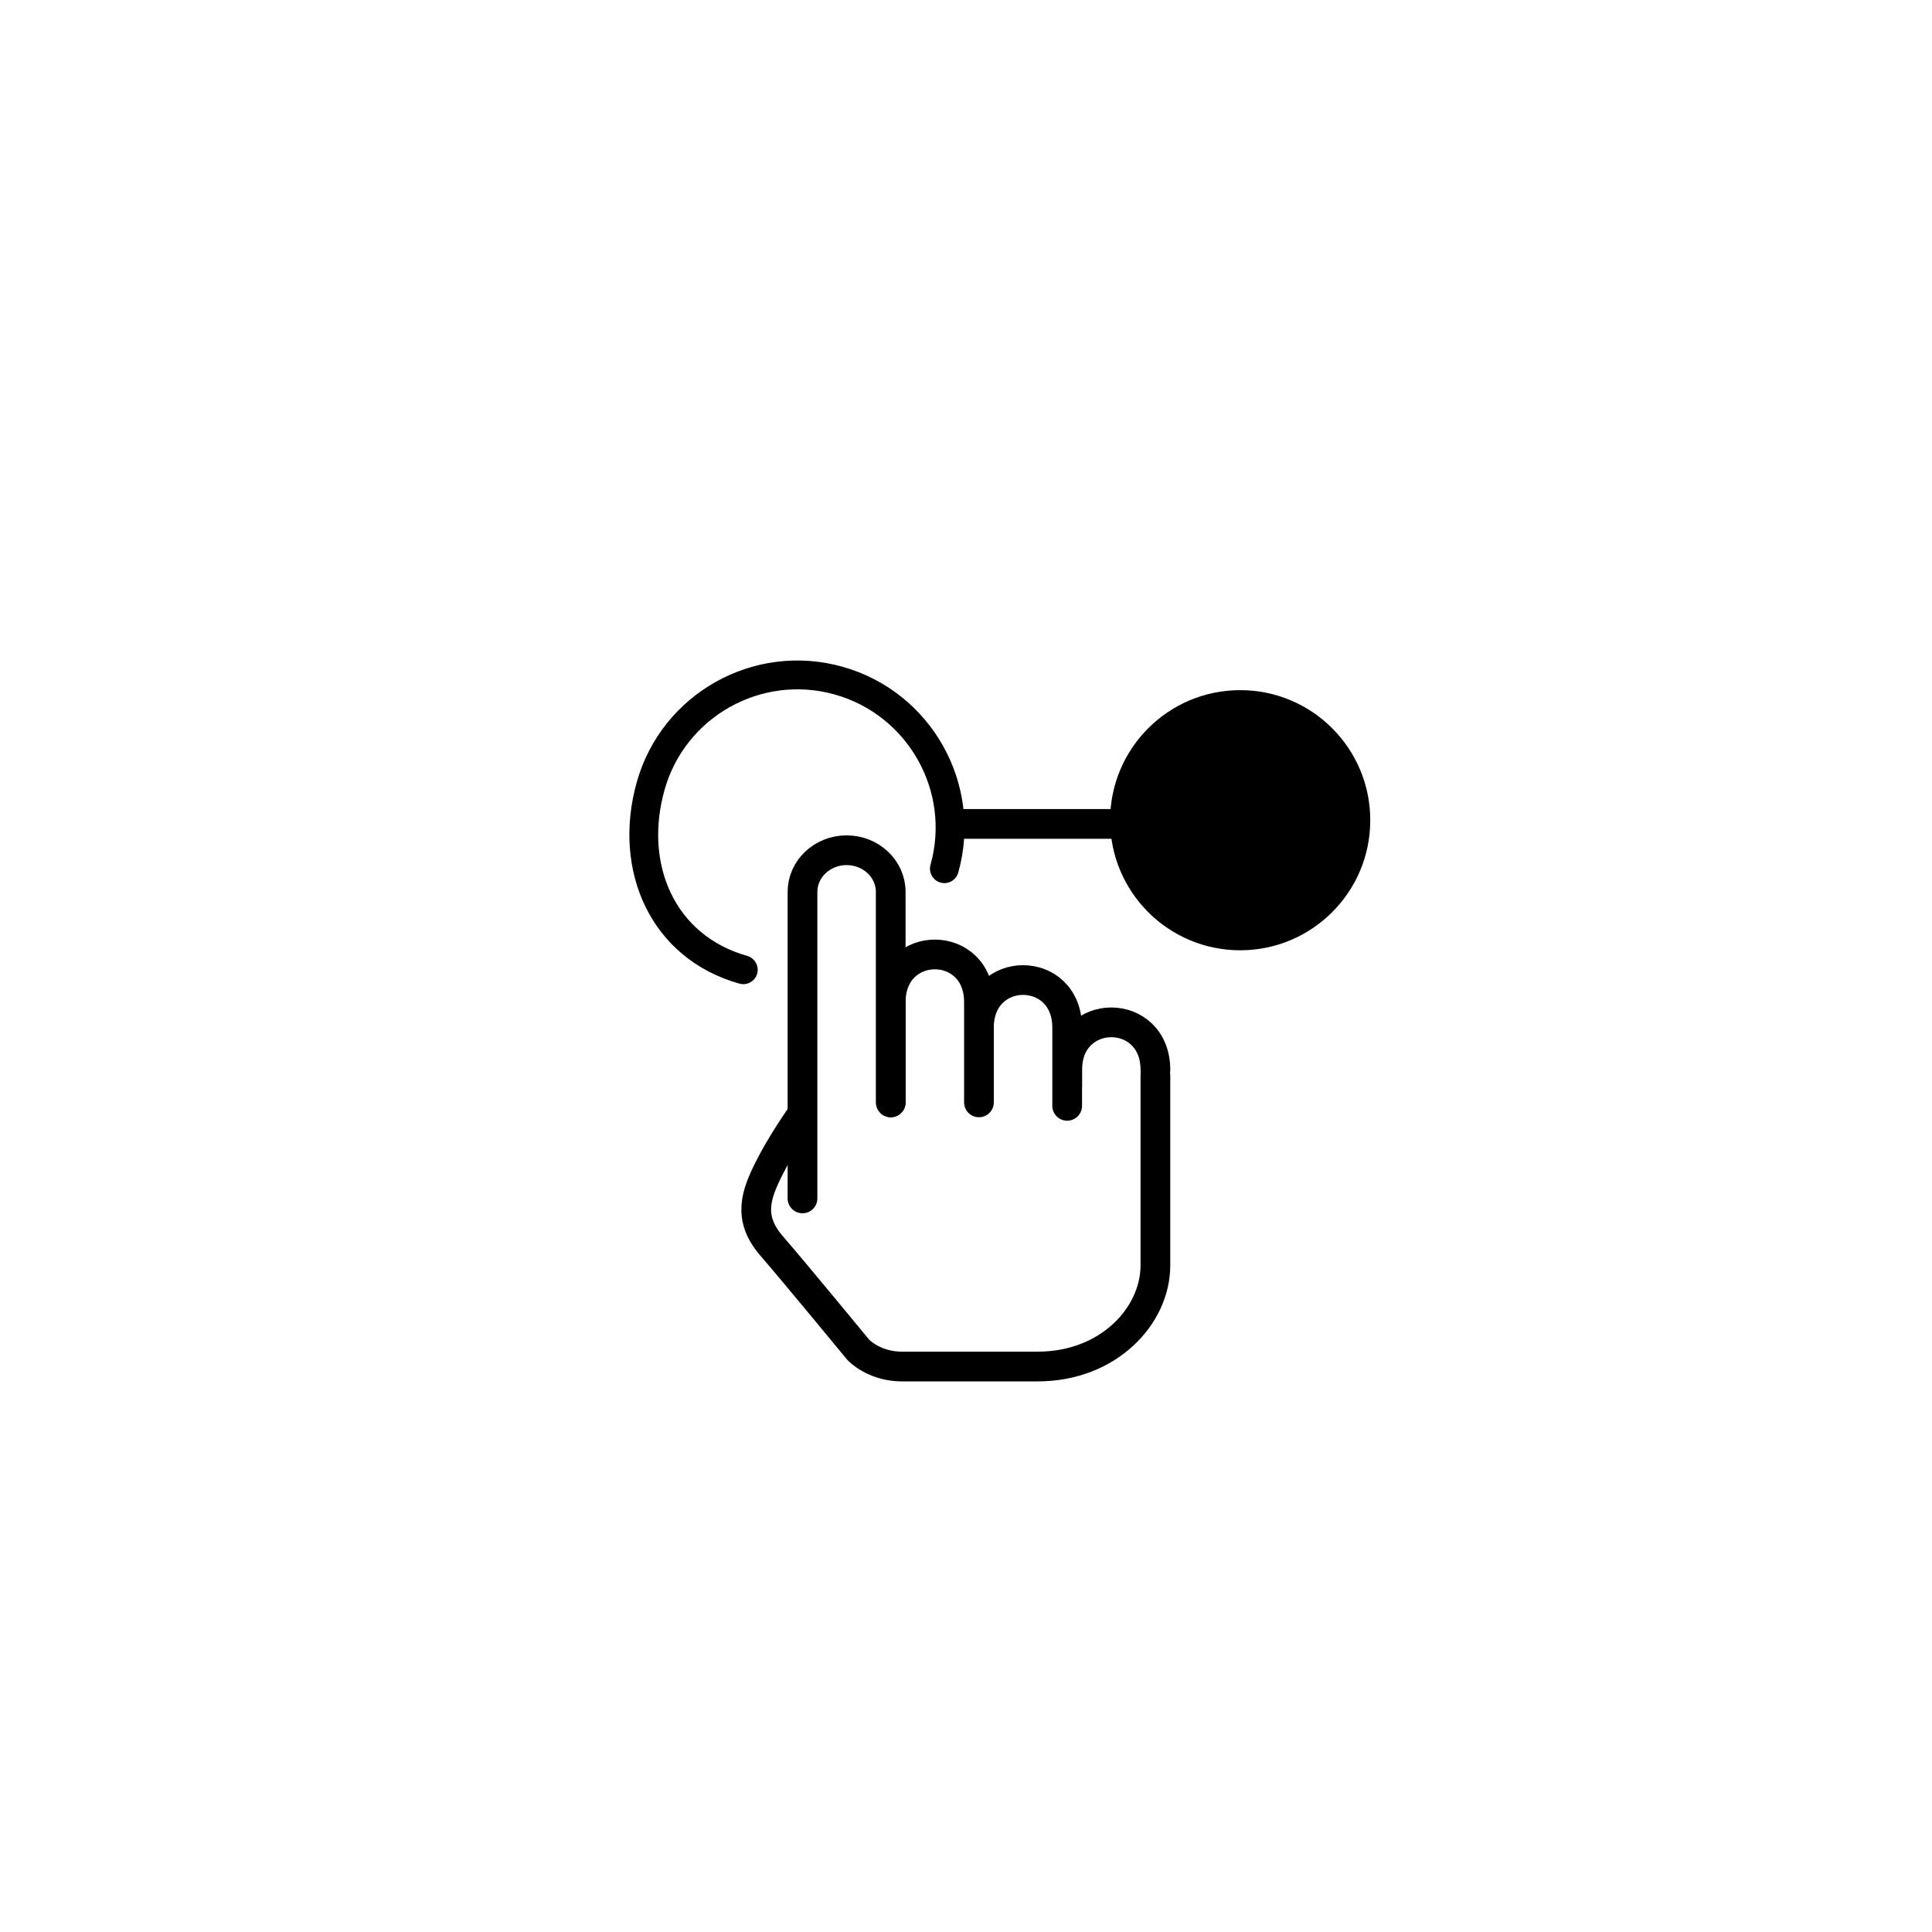 <svg xmlns="http://www.w3.org/2000/svg" width="65" height="65" fill="none" viewBox="0 0 65 65"><g filter="url(#filter0_d_664_86)"><path fill="#fff" d="M20.895 0.105L44.372 0.216L60.895 16.895L60.784 40.372L44.105 56.895L20.628 56.784L4.105 40.105L4.216 16.628L20.895 0.105Z"/><path fill="#fff" d="M26.999 33.472C26.999 33.472 26.328 34.404 25.882 35.294C25.436 36.185 25.14 36.97 25.957 37.914C26.773 38.857 28.884 41.423 28.884 41.423C29.259 41.775 29.788 41.975 30.342 41.975C31.417 41.975 33.175 41.975 34.915 41.975C37.289 41.975 38.872 40.274 38.872 38.574C38.872 38.574 38.872 33.634 38.872 32.177"/><path stroke="#000" stroke-linecap="round" stroke-linejoin="round" d="M26.999 33.472C26.999 33.472 26.328 34.404 25.882 35.294C25.436 36.185 25.14 36.97 25.957 37.914C26.773 38.857 28.884 41.423 28.884 41.423C29.259 41.775 29.788 41.975 30.342 41.975C31.417 41.975 33.175 41.975 34.915 41.975C37.289 41.975 38.872 40.274 38.872 38.574C38.872 38.574 38.872 33.634 38.872 32.177"/><path fill="#fff" d="M35.904 32.533C35.904 32.533 35.904 32.416 35.904 31.999C35.904 29.861 38.873 29.861 38.873 31.999"/><path stroke="#000" stroke-linecap="round" stroke-linejoin="round" d="M35.904 32.533C35.904 32.533 35.904 32.416 35.904 31.999C35.904 29.861 38.873 29.861 38.873 31.999"/><path fill="#fff" d="M32.935 31.642C32.935 31.642 32.935 31.411 32.935 30.576C32.935 28.438 35.904 28.438 35.904 30.576C35.904 30.785 35.904 30.899 35.904 31.108C35.904 31.525 35.904 33.205 35.904 33.205"/><path stroke="#000" stroke-linecap="round" stroke-linejoin="round" d="M32.935 31.642C32.935 31.642 32.935 31.411 32.935 30.576C32.935 28.438 35.904 28.438 35.904 30.576C35.904 30.785 35.904 30.899 35.904 31.108C35.904 31.525 35.904 33.205 35.904 33.205"/><path fill="#fff" d="M29.968 33.088C29.968 33.088 29.968 30.758 29.968 29.715C29.968 27.577 32.936 27.577 32.936 29.715C32.936 29.715 32.936 29.83 32.936 30.039C32.936 30.874 32.936 33.088 32.936 33.088"/><path stroke="#000" stroke-linecap="round" stroke-linejoin="round" d="M29.968 33.088C29.968 33.088 29.968 30.758 29.968 29.715C29.968 27.577 32.936 27.577 32.936 29.715C32.936 29.715 32.936 29.83 32.936 30.039C32.936 30.874 32.936 33.088 32.936 33.088"/><path fill="#fff" d="M29.967 33.088C29.967 33.088 29.967 30.348 29.967 29.304C29.967 28.221 29.967 27.121 29.967 26.007C29.967 25.233 29.303 24.605 28.483 24.605C27.663 24.605 26.999 25.234 26.999 26.008V33.513V36.319"/><path stroke="#000" stroke-linecap="round" stroke-linejoin="round" d="M29.967 33.088C29.967 33.088 29.967 30.348 29.967 29.304C29.967 28.221 29.967 27.121 29.967 26.007C29.967 25.233 29.303 24.605 28.483 24.605C27.663 24.605 26.999 25.234 26.999 26.008V33.513V36.319"/><path fill="#000" stroke="#000" stroke-width=".1" d="M21.471 22.328C20.643 25.277 21.928 28.212 24.89 29.045C25.119 29.11 25.362 28.974 25.426 28.745C25.491 28.515 25.354 28.273 25.125 28.208C22.637 27.508 21.607 25.061 22.309 22.564C23.008 20.072 25.607 18.616 28.1 19.318C30.594 20.02 32.054 22.618 31.354 25.109C31.29 25.338 31.426 25.581 31.655 25.645C31.884 25.71 32.127 25.574 32.191 25.345C33.021 22.39 31.292 19.313 28.335 18.481C25.378 17.649 22.301 19.374 21.471 22.328Z"/><line x1="32.35" x2="38.6" y1="23.72" y2="23.72" stroke="#000"/><circle cx="41.725" cy="23.595" r="4.376" fill="#000"/></g><defs><filter id="filter0_d_664_86" width="65" height="65" x="0" y="0" color-interpolation-filters="sRGB" filterUnits="userSpaceOnUse"><feFlood flood-opacity="0" result="BackgroundImageFix"/><feColorMatrix in="SourceAlpha" result="hardAlpha" type="matrix" values="0 0 0 0 0 0 0 0 0 0 0 0 0 0 0 0 0 0 127 0"/><feOffset dy="4"/><feGaussianBlur stdDeviation="2"/><feComposite in2="hardAlpha" operator="out"/><feColorMatrix type="matrix" values="0 0 0 0 0 0 0 0 0 0 0 0 0 0 0 0 0 0 0.25 0"/><feBlend in2="BackgroundImageFix" mode="normal" result="effect1_dropShadow_664_86"/><feBlend in="SourceGraphic" in2="effect1_dropShadow_664_86" mode="normal" result="shape"/></filter></defs></svg>